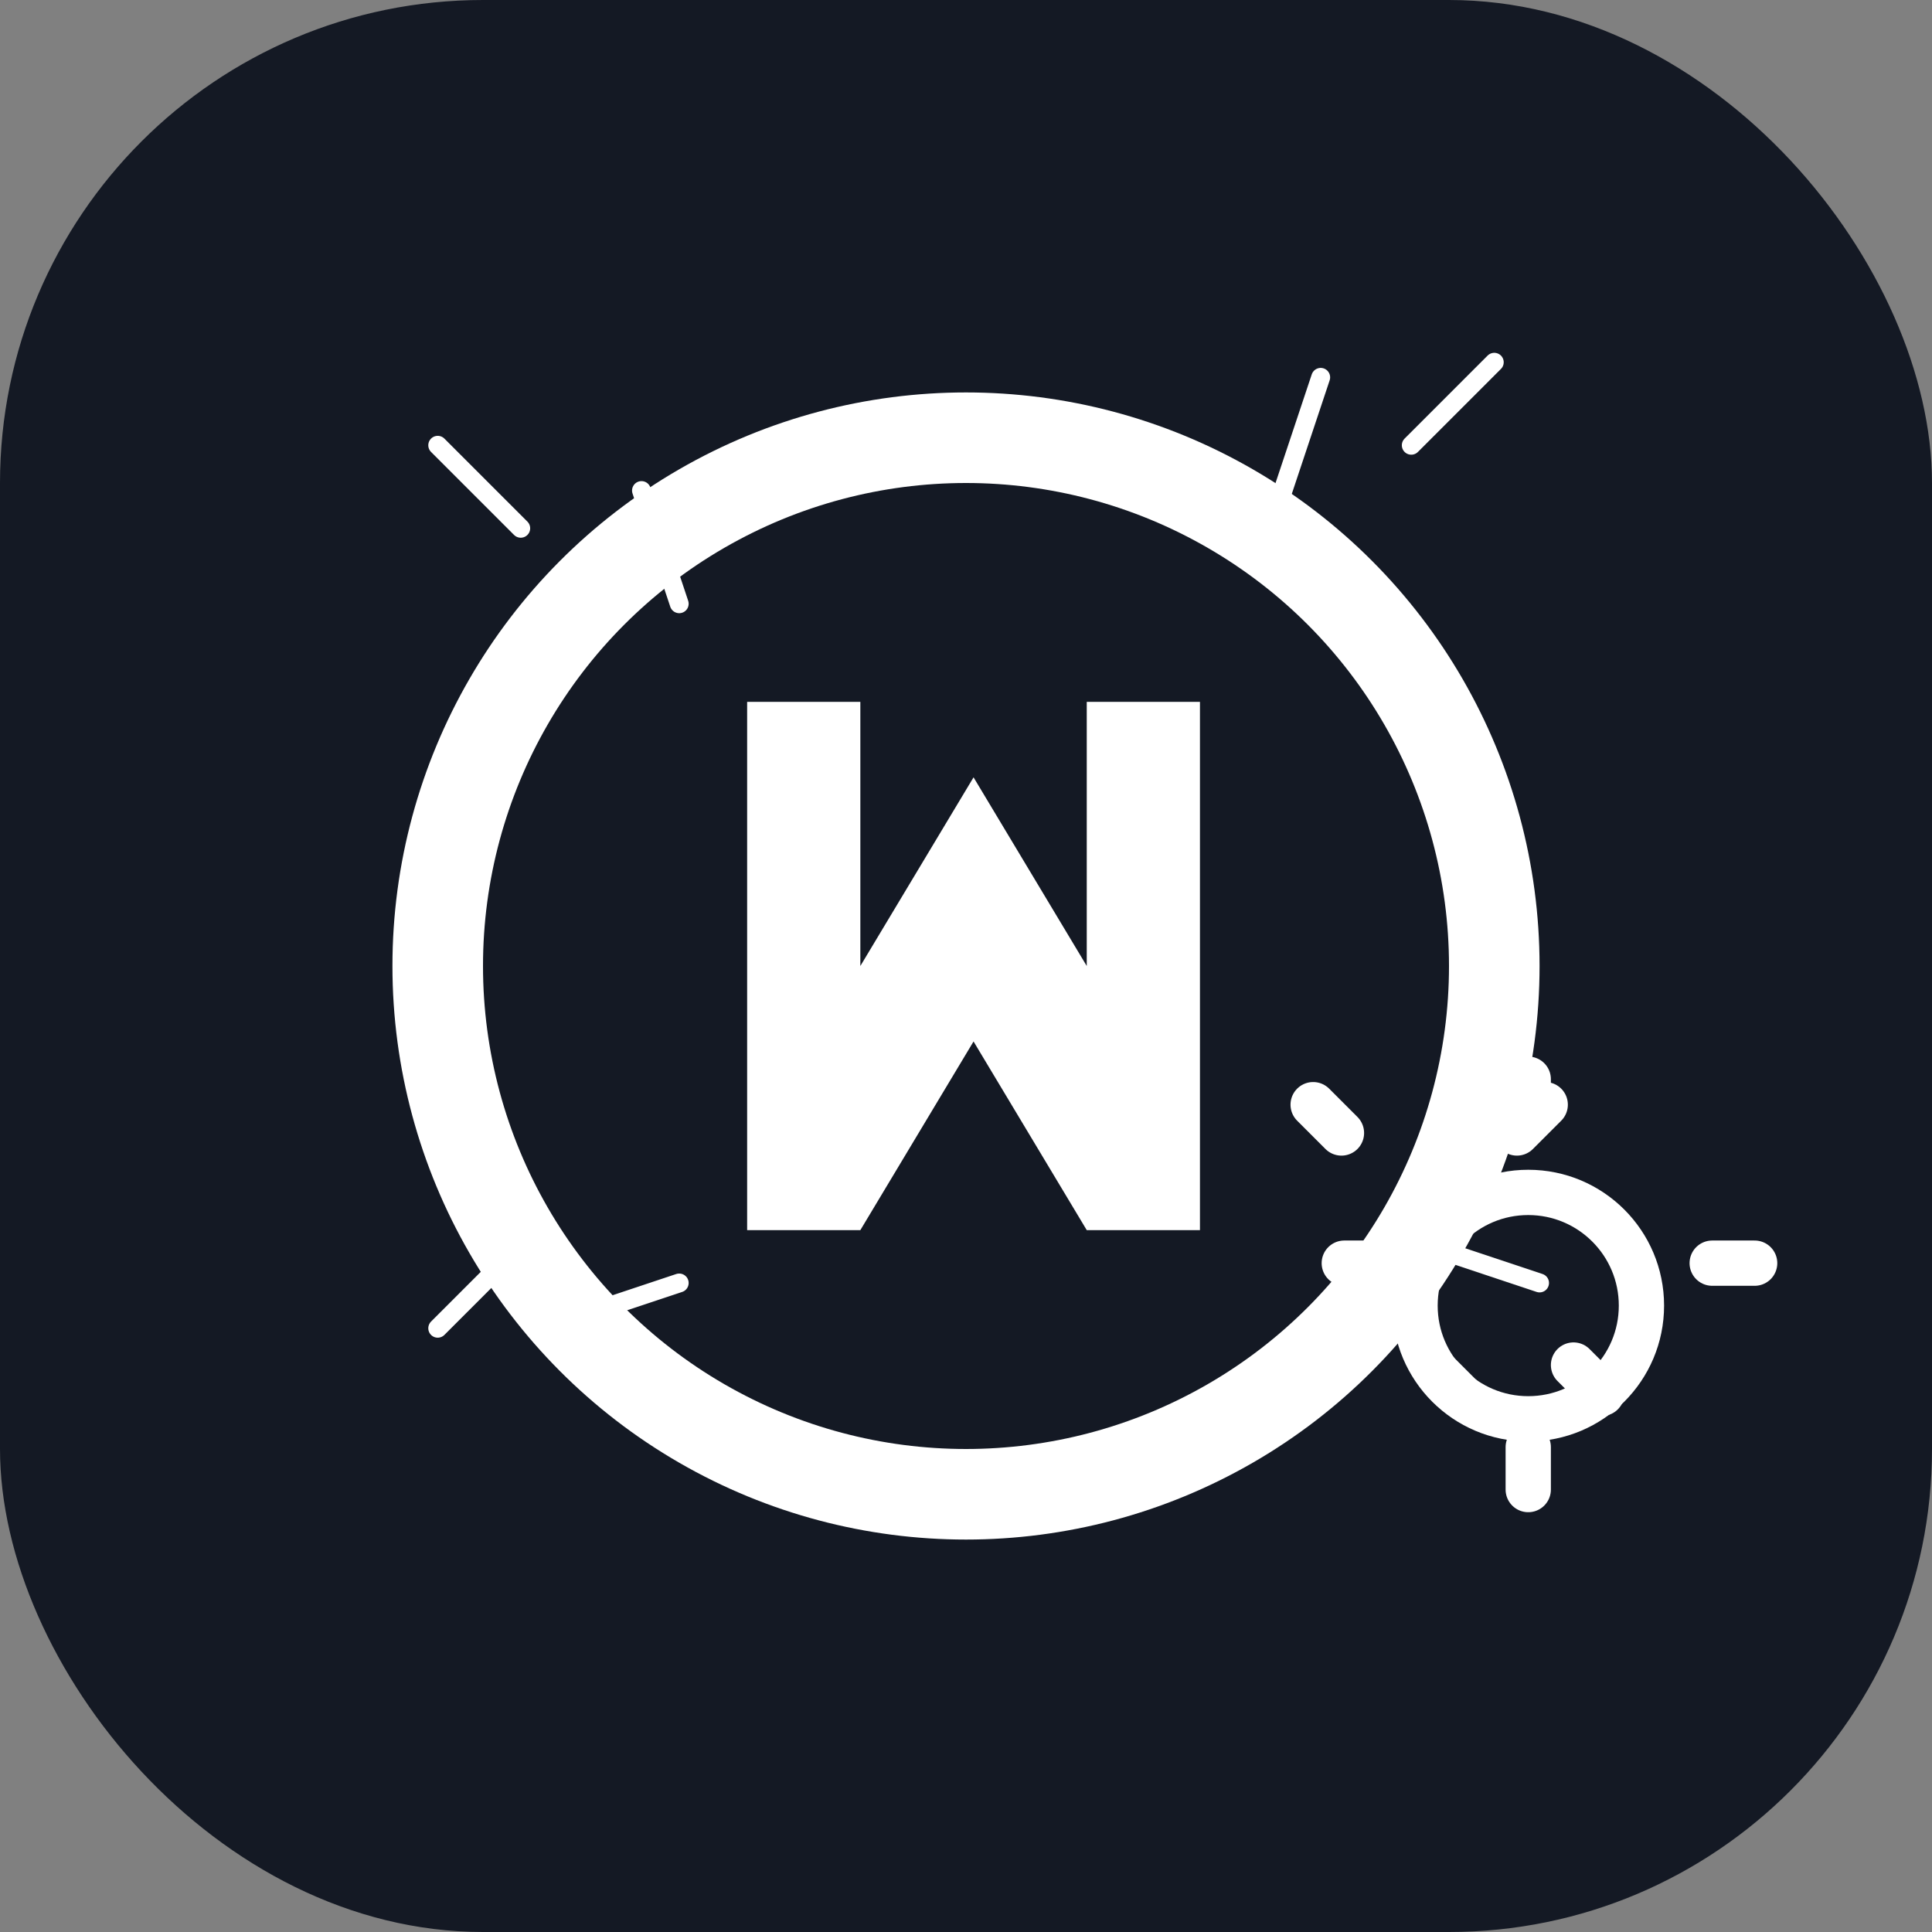 <svg xmlns="http://www.w3.org/2000/svg" viewBox="0 0 512 512">
  <rect x="0" y="0" width="512" height="512" fill="#808080" stroke="none"/>
  <rect width="512" height="512" rx="128" fill="#141924"/>
  <circle cx="256" cy="256" r="140" fill="none" stroke="#ffffff" stroke-width="24"/>
  <path d="M138 140l-22-22m258 0l22-22m0 278l-22-22m-258 0l22-22m42-170l-10-30m170 0l10-30m28 230l30 10m-228 0l-30 10" 
        stroke="#ffffff" stroke-width="5" stroke-linecap="round"/>
  <path d="M198 186v140h30l30-50 30 50h30V186h-30v70l-30-50-30 50v-70z" fill="#ffffff"/>
  <g transform="translate(405 346) scale(0.75)">
    <circle cx="0" cy="0" r="40" fill="none" stroke="#ffffff" stroke-width="16"/>
    <path d="M0 -65v-15m0 145v-15m65 -65h15m-145 0h15m46 -46l10 -10m-102 102l10 -10m102 0l10 10m-102 -102l10 10" 
          stroke="#ffffff" stroke-width="16" stroke-linecap="round"/>
  </g>
</svg> 